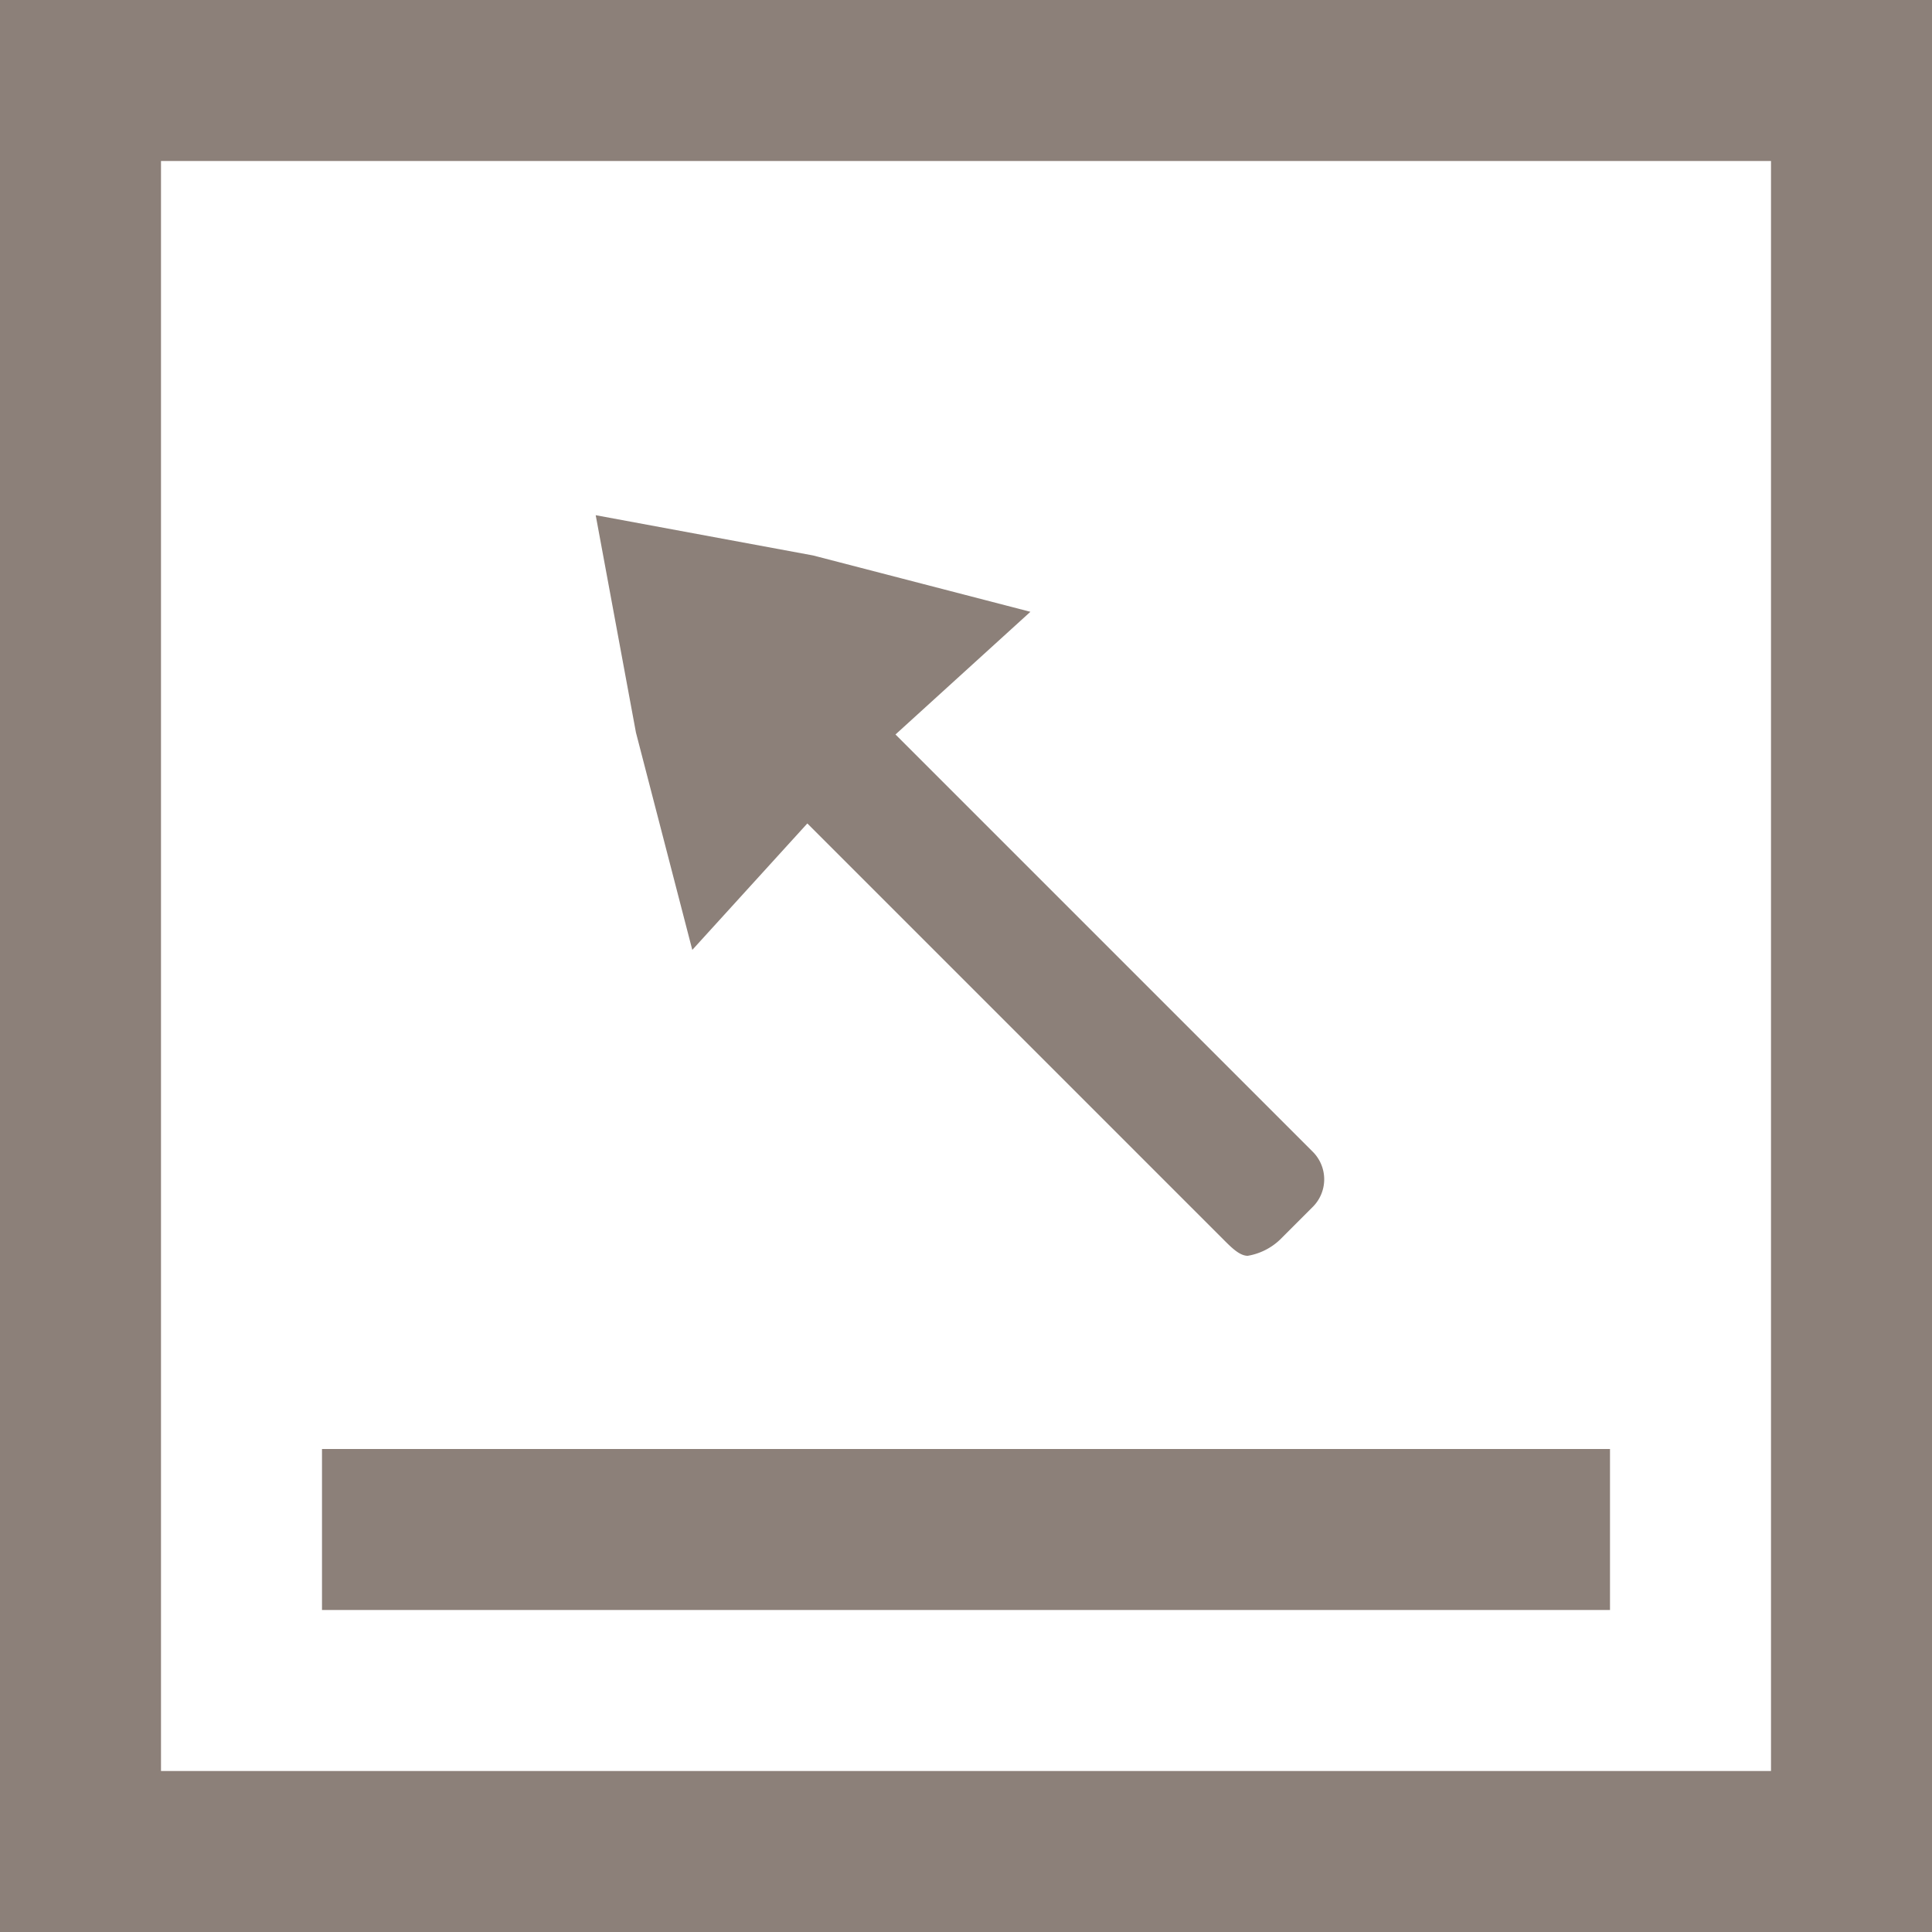<svg xmlns="http://www.w3.org/2000/svg" xmlns:xlink="http://www.w3.org/1999/xlink" width="24" height="24" viewBox="0 0 24 24">
  <defs>
    <clipPath id="clip-ico_map_show">
      <rect width="24" height="24"/>
    </clipPath>
  </defs>
  <g id="ico_map_show" clip-path="url(#clip-ico_map_show)">
    <path id="패스_278" data-name="패스 278" d="M25-2942v-24H49v24Zm2-2H47v-20H27Zm2-2v-2H45v2Zm11.2-4.6-5.171-5.171L33.6-2954.2l-.7-2.7-.5-2.7,2.7.5,2.7.7-1.676,1.524L41.3-2951.7a.484.484,0,0,1,0,.7l-.4.4a.765.765,0,0,1-.4.2C40.4-2950.4,40.3-2950.5,40.2-2950.6Z" transform="translate(-25 2966)" fill="#8c8079"/>
  </g>
</svg>
